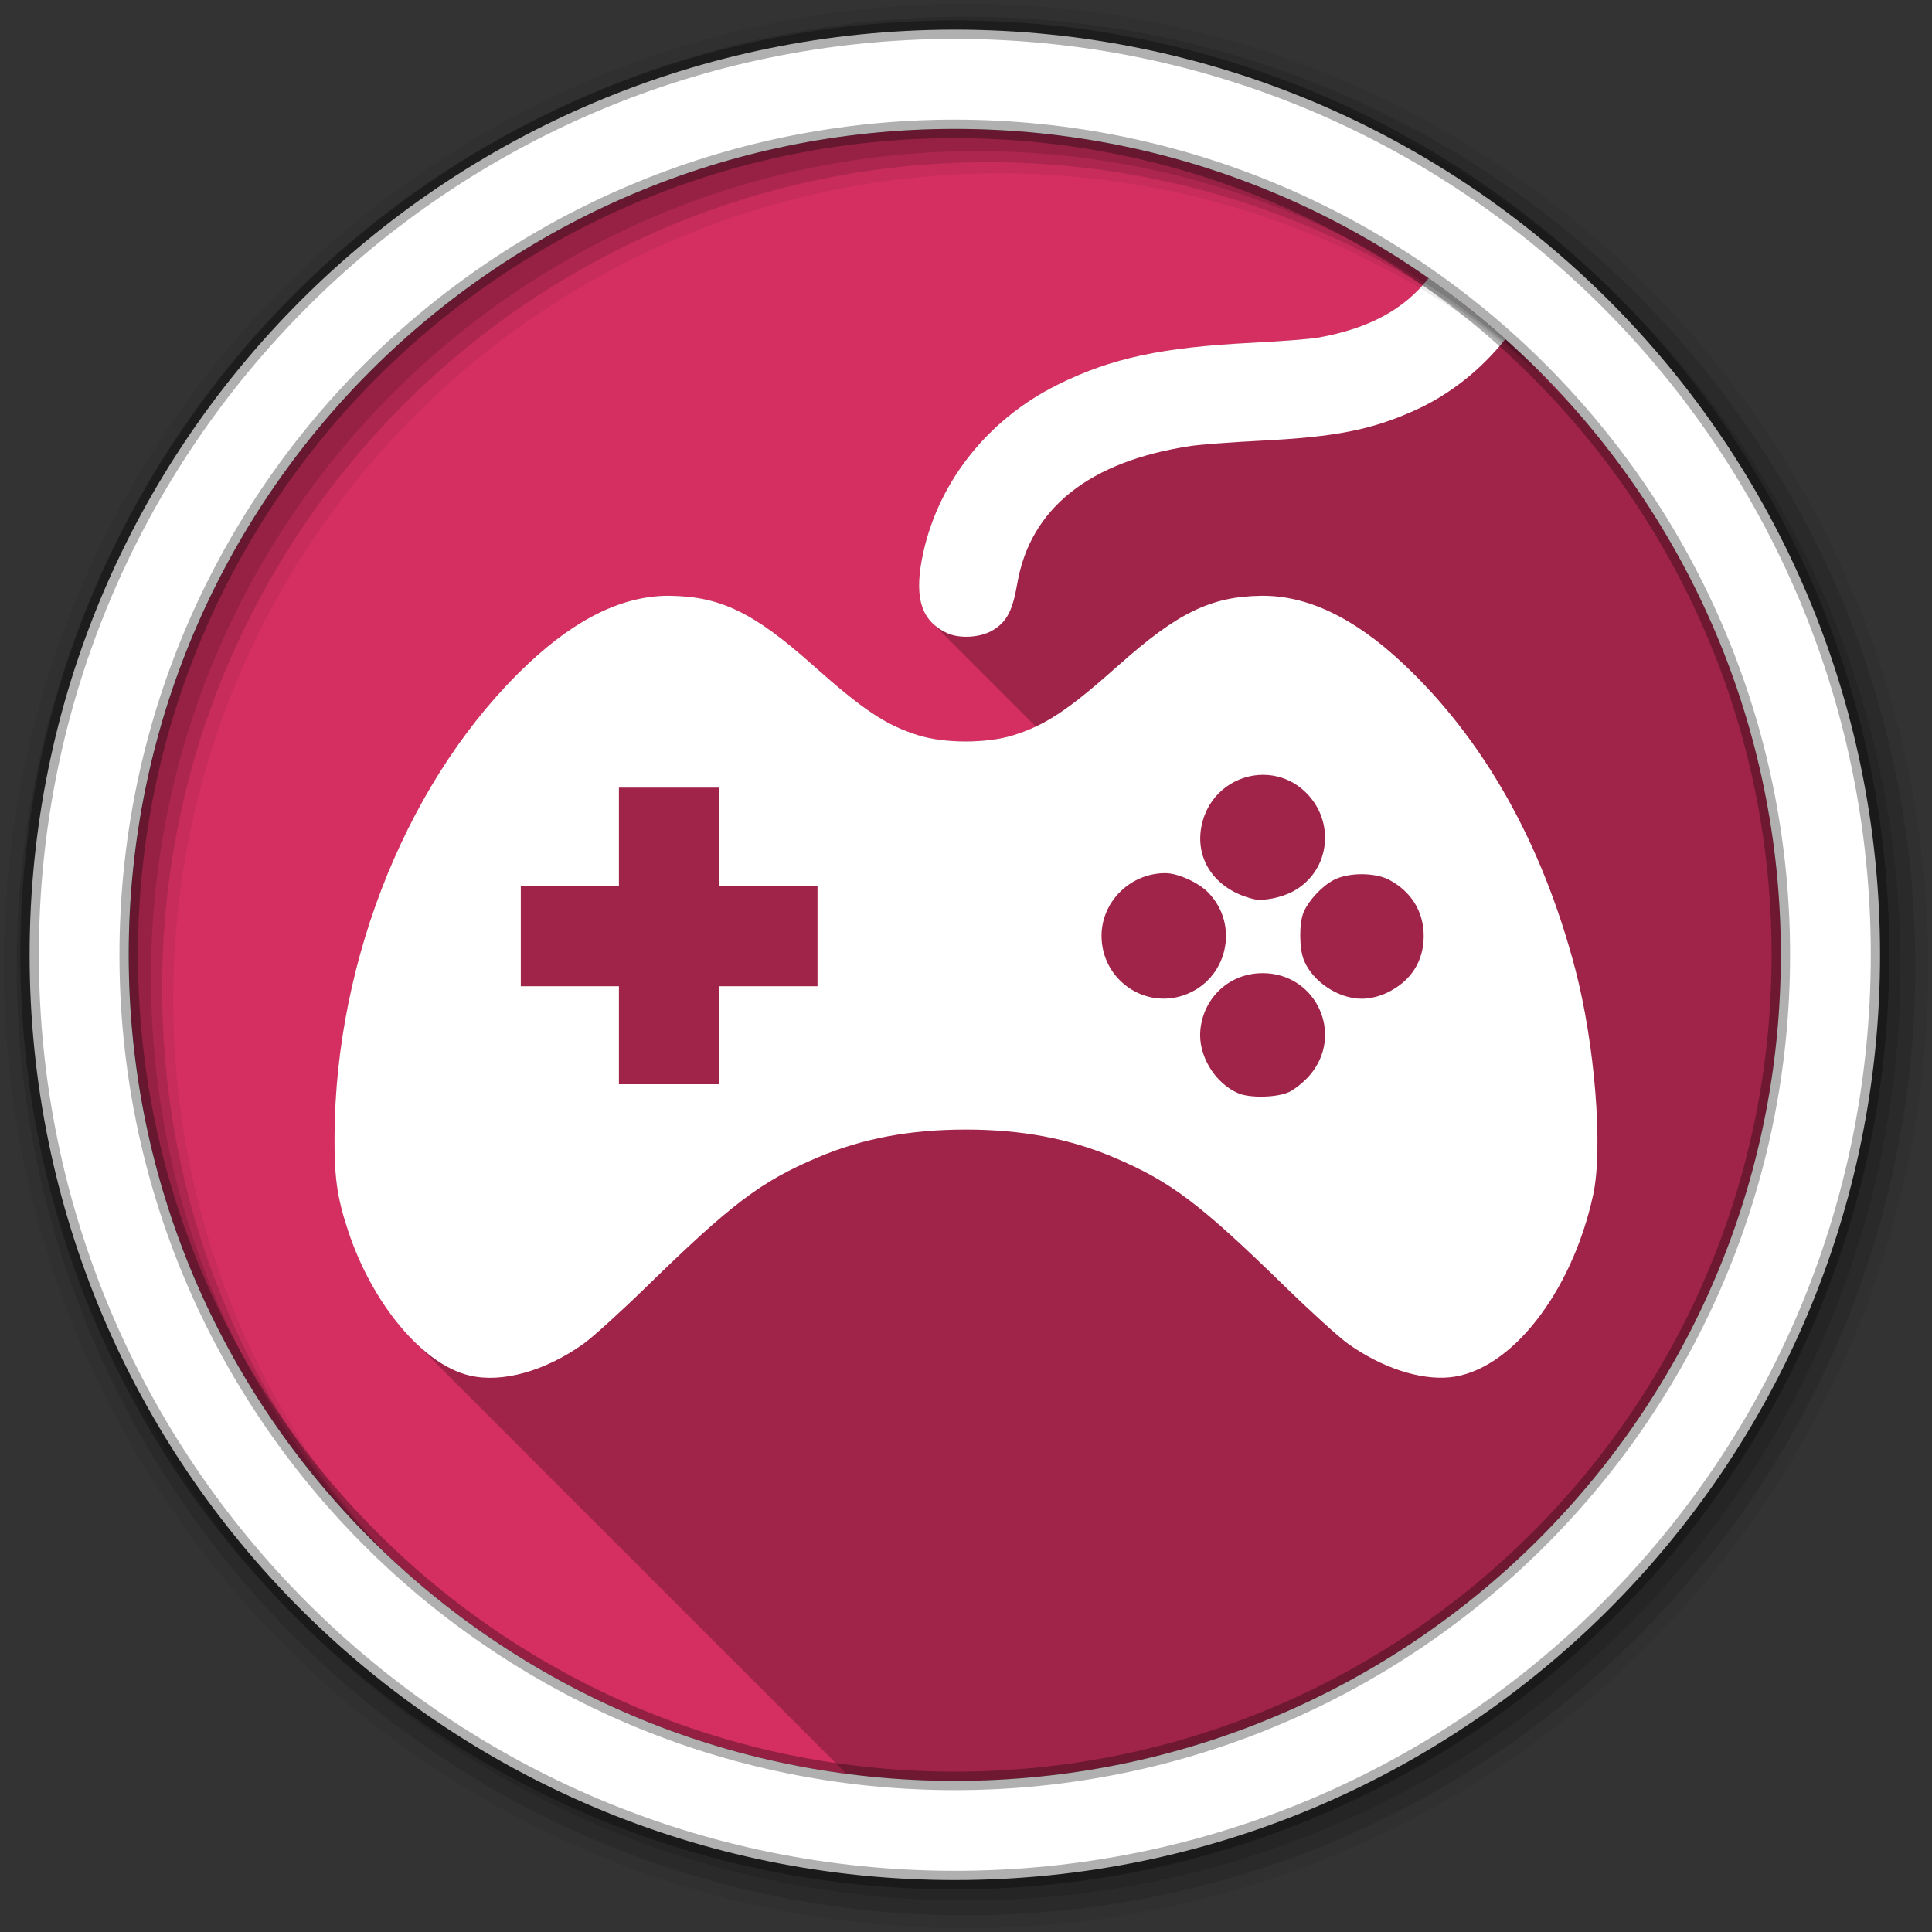 <svg viewBox="0 0 512 512" xmlns="http://www.w3.org/2000/svg">
 <rect x="0" y="0" width="512" height="512" fill="#333333" stroke="none"/>
 <path d="m471.95 253.05c0 120.9-98.01 218.9-218.9 218.9-120.9 0-218.9-98.01-218.9-218.9 0-120.9 98.01-218.9 218.9-218.9 120.9 0 218.9 98.01 218.9 218.9" fill="#d52f61" fill-rule="evenodd"/>
 <path d="m378.58 73.71c-6.386 8.252-15.769 13.321-29.04 15.729-2.198.399-9.985 1.01-17.313 1.375-24.398 1.217-37.71 4.074-51.969 11.156-18.956 9.416-32.26 26.589-35.969 46.41-1.494 7.973-.663 13.289 2.779 16.73l27.432 27.432c-1.913.898-3.832 1.628-5.898 2.275-7.11 2.228-18.203 2.228-25.313 0-8.534-2.675-14.525-6.676-27.969-18.656-15.497-13.81-24.356-18.1-37.625-18.281-12.188-.165-24.667 5.771-37.656 17.969-31.33 29.418-51.15 77.8-51.37 125.31-.052 10.973.676 16.11 3.531 24.813 3.839 11.707 10.183 22.15 17.314 29.28l114.82 114.82c9.402 1.232 18.988 1.877 28.727 1.877 120.89 0 218.9-98 218.9-218.9 0-56.01-21.05-107.1-55.65-145.81l-17.361-17.361c-1.613-1.443-3.248-2.865-4.902-4.264-1.455-1.23-2.931-2.435-4.418-3.629-.299-.239-.596-.483-.896-.721-1.145-.91-2.309-1.797-3.473-2.684-2.192-1.664-4.416-3.287-6.672-4.869" opacity=".25"/>
 <path d="m378.59 73.69c-6.386 8.265-15.774 13.341-29.06 15.75-2.198.399-9.985 1.01-17.313 1.375-24.398 1.217-37.71 4.074-51.969 11.156-18.956 9.416-32.26 26.589-35.969 46.41-1.949 10.399.06 16.279 6.656 19.375 3.297 1.547 8.778 1.25 12.03-.656 3.807-2.231 5.362-5.149 6.625-12.469 3.445-19.963 19.15-32.414 45.969-36.438 2.565-.385 10.963-1.017 18.656-1.406 19.762-1 29.18-2.851 40.656-8 9.408-4.221 17.678-10.882 24.06-18.906-6.453-5.772-13.237-11.204-20.344-16.188m-200.91 84.19c-12.188-.165-24.667 5.771-37.656 17.969-31.33 29.418-51.15 77.8-51.37 125.31-.052 10.973.676 16.11 3.531 24.813 6.427 19.597 19.869 35.649 32.28 38.563 8.604 2.02 19.95-1.145 30.16-8.406 2.421-1.722 9.941-8.547 16.719-15.16 22.638-22.07 30.22-27.799 45.31-34.22 11.813-5.03 24.466-7.406 39.28-7.406 14.815 0 27.499 2.381 39.31 7.406 15.09 6.42 22.675 12.145 45.31 34.22 6.778 6.609 14.298 13.434 16.719 15.16 8.868 6.309 18.989 9.646 26.906 8.875 16.05-1.564 32.394-22.354 38.03-48.37 2.672-12.332.465-40.01-4.781-59.938-8.786-33.365-24.29-60.838-45.594-80.84-12.989-12.198-25.437-18.13-37.625-17.969-13.269.18-22.13 4.471-37.625 18.281-13.444 11.98-19.466 15.981-28 18.656-7.11 2.228-18.203 2.228-25.313 0-8.534-2.675-14.525-6.676-27.969-18.656-15.497-13.81-24.356-18.1-37.625-18.281m157.06 47.44c3.643.001 7.348 1.231 10.438 3.875 8.921 7.636 7.648 21.524-2.469 27-3.179 1.721-8.01 2.667-10.5 2.063-10.65-2.589-16.226-11.303-13.406-20.938 2.209-7.548 8.983-12 15.938-12m-170.72 3.406h13.313 13.313v13 12.969h13 13v13.344 13.313h-13-13v13 12.969h-13.313-13.313v-12.969-13h-13-13v-13.313-13.344h13 13v-12.969zm144.84 22.656c3.277.008 8.653 2.438 11.25 5.063 8.536 8.626 5.182 23.21-6.281 27.25-10.68 3.768-21.881-4.219-21.906-15.656-.02-9.131 7.661-16.679 16.938-16.656m51.969.281c2.738-.004 5.474.503 7.344 1.5 5.859 3.124 9.125 8.459 9.125 14.875 0 6.748-3.443 12.06-9.781 15.06-2.121 1-4.535 1.563-6.656 1.563-6.161 0-12.93-4.487-15.281-10.125-1.279-3.067-1.349-9.82-.125-12.75 1.312-3.14 4.833-6.922 8-8.594 1.898-1 4.637-1.528 7.375-1.531m-26.22 26.22c14.307 0 21.779 16.5 12.344 27.22-1.494 1.698-3.927 3.64-5.406 4.313-3.237 1.47-10.369 1.616-13.438.281-6.26-2.724-10.665-10.138-10-16.781.872-8.713 7.812-15.03 16.5-15.03" fill="#ffffff"/>
 <path d="m256 1c-140.83 0-255 114.17-255 255 0 140.83 114.17 255 255 255 140.83 0 255-114.17 255-255 0-140.83-114.17-255-255-255m8.827 44.931c120.9 0 218.9 98 218.9 218.9 0 120.9-98 218.9-218.9 218.9-120.9 0-218.93-98-218.93-218.9 0-120.9 98.03-218.9 218.93-218.9" fill-opacity=".067" fill-rule="evenodd"/>
 <g fill-opacity=".129" fill-rule="evenodd">
  <path d="m256 4.433c-138.94 0-251.57 112.63-251.57 251.57 0 138.94 112.63 251.57 251.57 251.57 138.94 0 251.57-112.63 251.57-251.57 0-138.94-112.63-251.57-251.57-251.57m5.885 38.556c120.9 0 218.9 98 218.9 218.9 0 120.9-98 218.9-218.9 218.9-120.9 0-218.93-98-218.93-218.9 0-120.9 98.03-218.9 218.93-218.9"/>
  <path d="m256 8.356c-136.77 0-247.64 110.87-247.64 247.64 0 136.77 110.87 247.64 247.64 247.64 136.77 0 247.64-110.87 247.64-247.64 0-136.77-110.87-247.64-247.64-247.64m2.942 31.691c120.9 0 218.9 98 218.9 218.9 0 120.9-98 218.9-218.9 218.9-120.9 0-218.93-98-218.93-218.9 0-120.9 98.03-218.9 218.93-218.9"/>
 </g>
 <path d="m253.04 7.859c-135.42 0-245.19 109.78-245.19 245.19 0 135.42 109.78 245.19 245.19 245.19 135.42 0 245.19-109.78 245.19-245.19 0-135.42-109.78-245.19-245.19-245.19zm0 26.297c120.9 0 218.9 98 218.9 218.9 0 120.9-98 218.9-218.9 218.9-120.9 0-218.93-98-218.93-218.9 0-120.9 98.03-218.9 218.93-218.9z" fill="#ffffff" fill-rule="evenodd" stroke="#000000" stroke-opacity=".31" stroke-width="4.904"/>
</svg>
